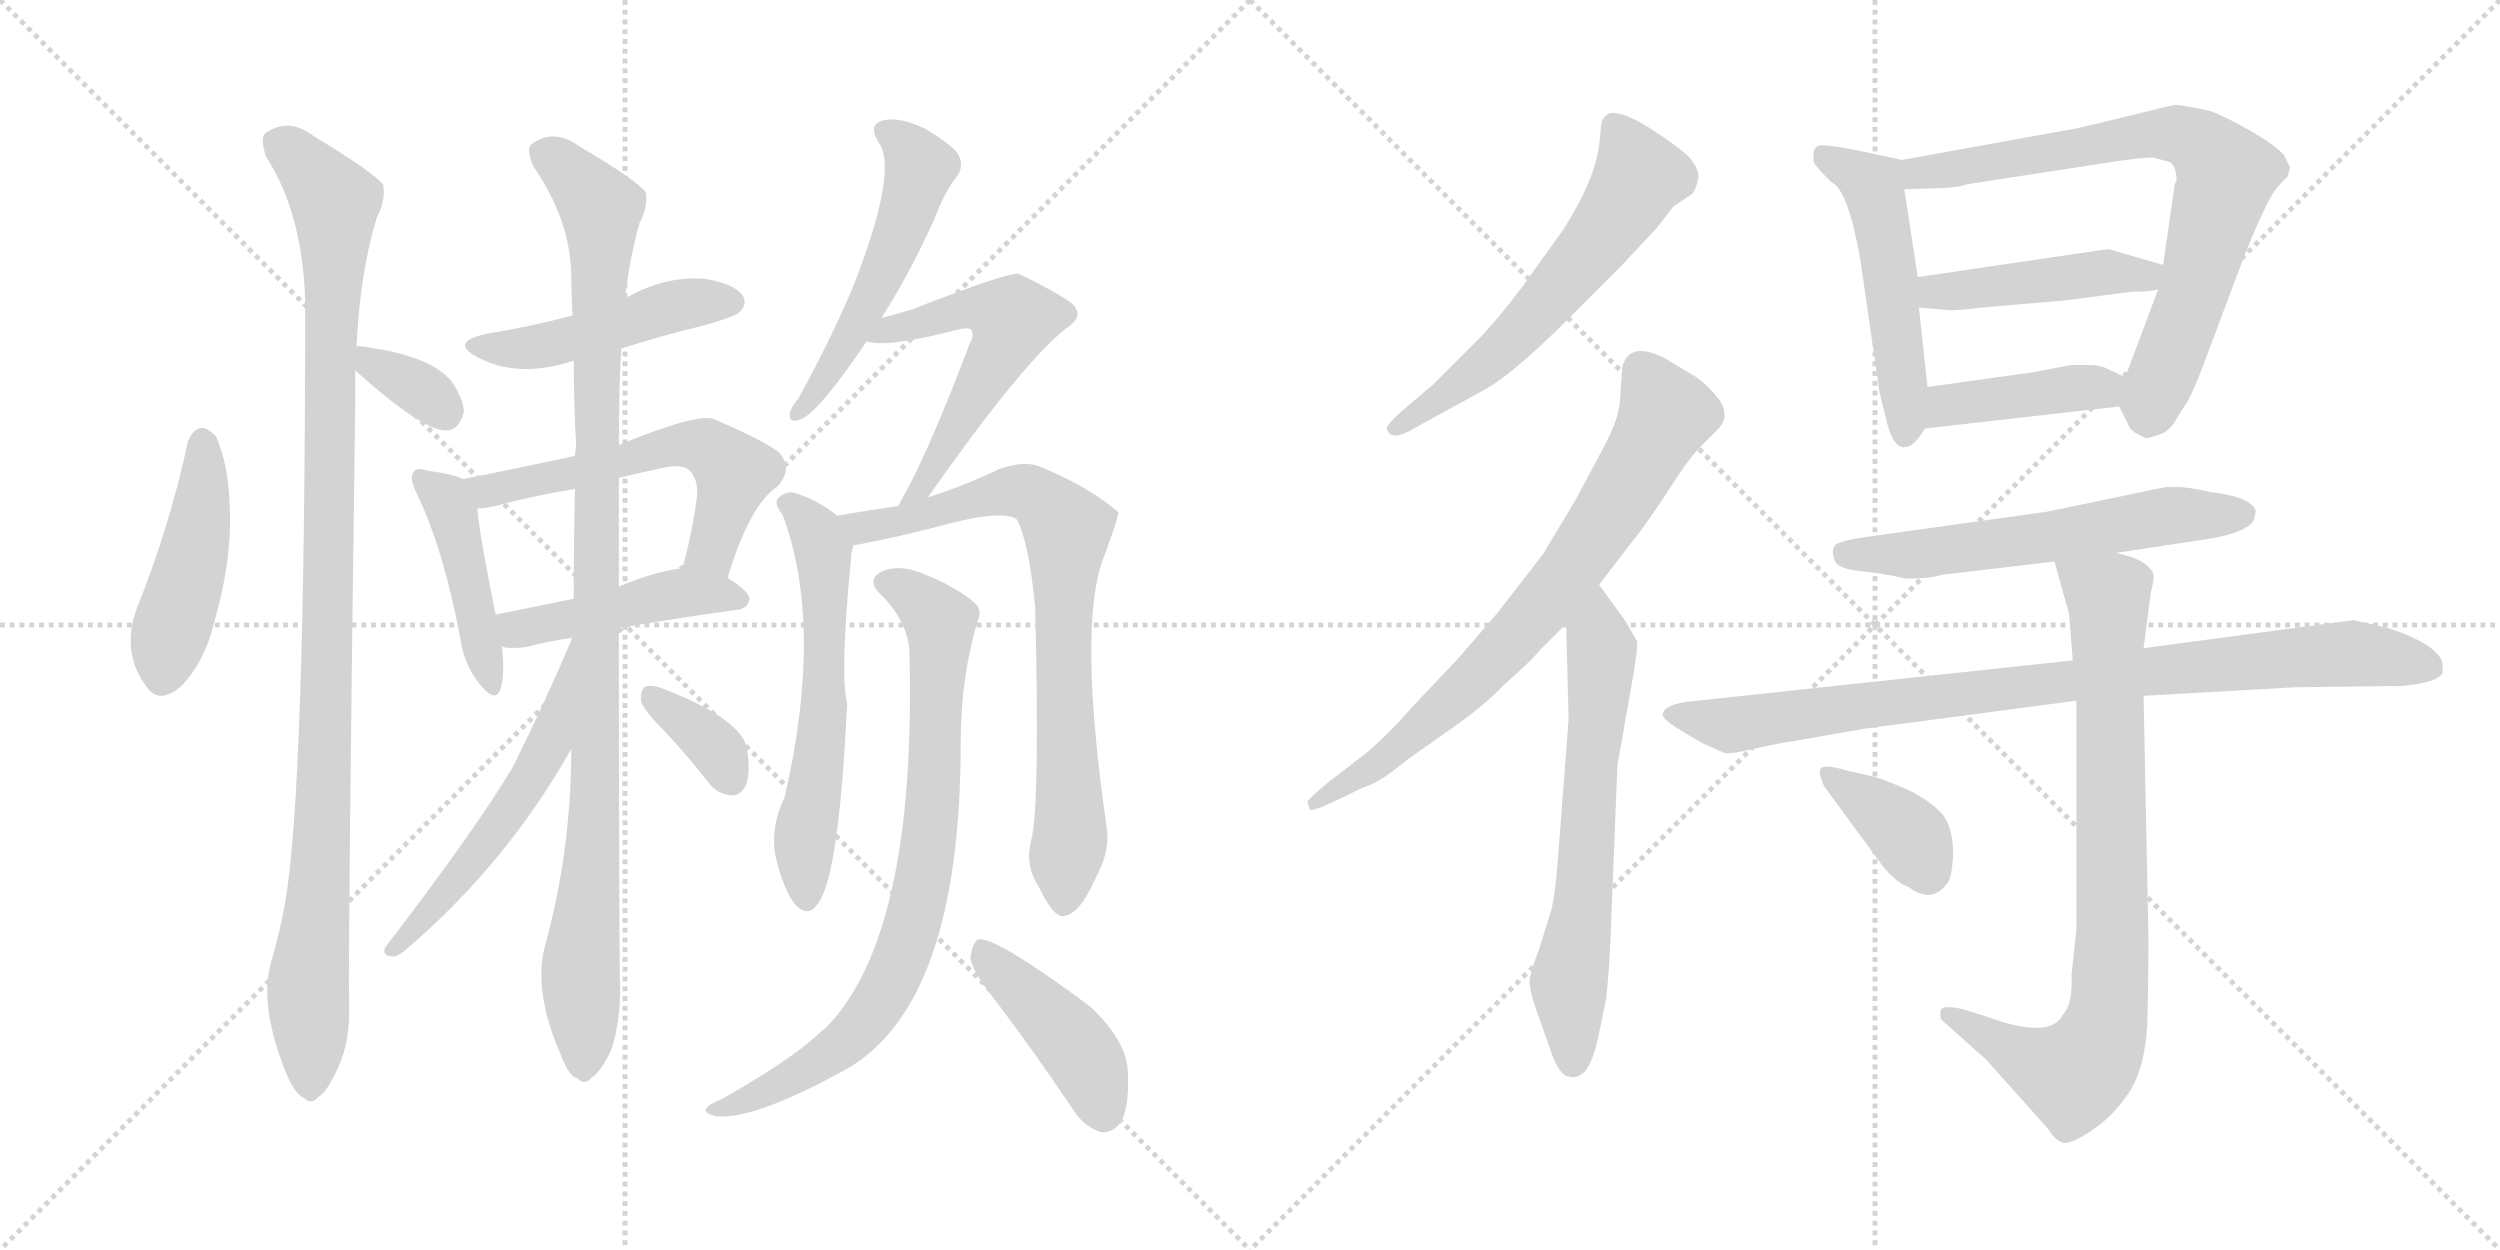 <svg version="1.1" viewBox="0 0 2048 1024" xmlns="http://www.w3.org/2000/svg">
  <g stroke="lightgray" stroke-dasharray="1,1" stroke-width="1" transform="scale(4, 4)">
    <line x1="0" y1="0" x2="256" y2="256"></line>
    <line x1="256" y1="0" x2="0" y2="256"></line>
    <line x1="128" y1="0" x2="128" y2="256"></line>
    <line x1="0" y1="128" x2="256" y2="128"></line>
    <line x1="256" y1="0" x2="512" y2="256"></line>
    <line x1="512" y1="0" x2="256" y2="256"></line>
    <line x1="384" y1="0" x2="384" y2="256"></line>
    <line x1="256" y1="128" x2="512" y2="128"></line>
  </g>
<g transform="scale(1, -1) translate(0, -850)">
   <style type="text/css">
    @keyframes keyframes0 {
      from {
       stroke: black;
       stroke-dashoffset: 450;
       stroke-width: 128;
       }
       59% {
       animation-timing-function: step-end;
       stroke: black;
       stroke-dashoffset: 0;
       stroke-width: 128;
       }
       to {
       stroke: black;
       stroke-width: 1024;
       }
       }
       #make-me-a-hanzi-animation-0 {
         animation: keyframes0 0.616s both;
         animation-delay: 0s;
         animation-timing-function: linear;
       }
    @keyframes keyframes1 {
      from {
       stroke: black;
       stroke-dashoffset: 1045;
       stroke-width: 128;
       }
       77% {
       animation-timing-function: step-end;
       stroke: black;
       stroke-dashoffset: 0;
       stroke-width: 128;
       }
       to {
       stroke: black;
       stroke-width: 1024;
       }
       }
       #make-me-a-hanzi-animation-1 {
         animation: keyframes1 1.1s both;
         animation-delay: 0.616s;
         animation-timing-function: linear;
       }
    @keyframes keyframes2 {
      from {
       stroke: black;
       stroke-dashoffset: 339;
       stroke-width: 128;
       }
       52% {
       animation-timing-function: step-end;
       stroke: black;
       stroke-dashoffset: 0;
       stroke-width: 128;
       }
       to {
       stroke: black;
       stroke-width: 1024;
       }
       }
       #make-me-a-hanzi-animation-2 {
         animation: keyframes2 0.526s both;
         animation-delay: 1.717s;
         animation-timing-function: linear;
       }
    @keyframes keyframes3 {
      from {
       stroke: black;
       stroke-dashoffset: 467;
       stroke-width: 128;
       }
       60% {
       animation-timing-function: step-end;
       stroke: black;
       stroke-dashoffset: 0;
       stroke-width: 128;
       }
       to {
       stroke: black;
       stroke-width: 1024;
       }
       }
       #make-me-a-hanzi-animation-3 {
         animation: keyframes3 0.63s both;
         animation-delay: 2.243s;
         animation-timing-function: linear;
       }
    @keyframes keyframes4 {
      from {
       stroke: black;
       stroke-dashoffset: 439;
       stroke-width: 128;
       }
       59% {
       animation-timing-function: step-end;
       stroke: black;
       stroke-dashoffset: 0;
       stroke-width: 128;
       }
       to {
       stroke: black;
       stroke-width: 1024;
       }
       }
       #make-me-a-hanzi-animation-4 {
         animation: keyframes4 0.607s both;
         animation-delay: 2.873s;
         animation-timing-function: linear;
       }
    @keyframes keyframes5 {
      from {
       stroke: black;
       stroke-dashoffset: 569;
       stroke-width: 128;
       }
       65% {
       animation-timing-function: step-end;
       stroke: black;
       stroke-dashoffset: 0;
       stroke-width: 128;
       }
       to {
       stroke: black;
       stroke-width: 1024;
       }
       }
       #make-me-a-hanzi-animation-5 {
         animation: keyframes5 0.713s both;
         animation-delay: 3.48s;
         animation-timing-function: linear;
       }
    @keyframes keyframes6 {
      from {
       stroke: black;
       stroke-dashoffset: 453;
       stroke-width: 128;
       }
       60% {
       animation-timing-function: step-end;
       stroke: black;
       stroke-dashoffset: 0;
       stroke-width: 128;
       }
       to {
       stroke: black;
       stroke-width: 1024;
       }
       }
       #make-me-a-hanzi-animation-6 {
         animation: keyframes6 0.619s both;
         animation-delay: 4.193s;
         animation-timing-function: linear;
       }
    @keyframes keyframes7 {
      from {
       stroke: black;
       stroke-dashoffset: 1021;
       stroke-width: 128;
       }
       77% {
       animation-timing-function: step-end;
       stroke: black;
       stroke-dashoffset: 0;
       stroke-width: 128;
       }
       to {
       stroke: black;
       stroke-width: 1024;
       }
       }
       #make-me-a-hanzi-animation-7 {
         animation: keyframes7 1.081s both;
         animation-delay: 4.812s;
         animation-timing-function: linear;
       }
    @keyframes keyframes8 {
      from {
       stroke: black;
       stroke-dashoffset: 532;
       stroke-width: 128;
       }
       63% {
       animation-timing-function: step-end;
       stroke: black;
       stroke-dashoffset: 0;
       stroke-width: 128;
       }
       to {
       stroke: black;
       stroke-width: 1024;
       }
       }
       #make-me-a-hanzi-animation-8 {
         animation: keyframes8 0.683s both;
         animation-delay: 5.892s;
         animation-timing-function: linear;
       }
    @keyframes keyframes9 {
      from {
       stroke: black;
       stroke-dashoffset: 348;
       stroke-width: 128;
       }
       53% {
       animation-timing-function: step-end;
       stroke: black;
       stroke-dashoffset: 0;
       stroke-width: 128;
       }
       to {
       stroke: black;
       stroke-width: 1024;
       }
       }
       #make-me-a-hanzi-animation-9 {
         animation: keyframes9 0.533s both;
         animation-delay: 6.575s;
         animation-timing-function: linear;
       }
    @keyframes keyframes10 {
      from {
       stroke: black;
       stroke-dashoffset: 520;
       stroke-width: 128;
       }
       63% {
       animation-timing-function: step-end;
       stroke: black;
       stroke-dashoffset: 0;
       stroke-width: 128;
       }
       to {
       stroke: black;
       stroke-width: 1024;
       }
       }
       #make-me-a-hanzi-animation-10 {
         animation: keyframes10 0.673s both;
         animation-delay: 7.109s;
         animation-timing-function: linear;
       }
    @keyframes keyframes11 {
      from {
       stroke: black;
       stroke-dashoffset: 551;
       stroke-width: 128;
       }
       64% {
       animation-timing-function: step-end;
       stroke: black;
       stroke-dashoffset: 0;
       stroke-width: 128;
       }
       to {
       stroke: black;
       stroke-width: 1024;
       }
       }
       #make-me-a-hanzi-animation-11 {
         animation: keyframes11 0.698s both;
         animation-delay: 7.782s;
         animation-timing-function: linear;
       }
    @keyframes keyframes12 {
      from {
       stroke: black;
       stroke-dashoffset: 592;
       stroke-width: 128;
       }
       66% {
       animation-timing-function: step-end;
       stroke: black;
       stroke-dashoffset: 0;
       stroke-width: 128;
       }
       to {
       stroke: black;
       stroke-width: 1024;
       }
       }
       #make-me-a-hanzi-animation-12 {
         animation: keyframes12 0.732s both;
         animation-delay: 8.48s;
         animation-timing-function: linear;
       }
    @keyframes keyframes13 {
      from {
       stroke: black;
       stroke-dashoffset: 760;
       stroke-width: 128;
       }
       71% {
       animation-timing-function: step-end;
       stroke: black;
       stroke-dashoffset: 0;
       stroke-width: 128;
       }
       to {
       stroke: black;
       stroke-width: 1024;
       }
       }
       #make-me-a-hanzi-animation-13 {
         animation: keyframes13 0.868s both;
         animation-delay: 9.212s;
         animation-timing-function: linear;
       }
    @keyframes keyframes14 {
      from {
       stroke: black;
       stroke-dashoffset: 792;
       stroke-width: 128;
       }
       72% {
       animation-timing-function: step-end;
       stroke: black;
       stroke-dashoffset: 0;
       stroke-width: 128;
       }
       to {
       stroke: black;
       stroke-width: 1024;
       }
       }
       #make-me-a-hanzi-animation-14 {
         animation: keyframes14 0.895s both;
         animation-delay: 10.08s;
         animation-timing-function: linear;
       }
    @keyframes keyframes15 {
      from {
       stroke: black;
       stroke-dashoffset: 425;
       stroke-width: 128;
       }
       58% {
       animation-timing-function: step-end;
       stroke: black;
       stroke-dashoffset: 0;
       stroke-width: 128;
       }
       to {
       stroke: black;
       stroke-width: 1024;
       }
       }
       #make-me-a-hanzi-animation-15 {
         animation: keyframes15 0.596s both;
         animation-delay: 10.975s;
         animation-timing-function: linear;
       }
    @keyframes keyframes16 {
      from {
       stroke: black;
       stroke-dashoffset: 594;
       stroke-width: 128;
       }
       66% {
       animation-timing-function: step-end;
       stroke: black;
       stroke-dashoffset: 0;
       stroke-width: 128;
       }
       to {
       stroke: black;
       stroke-width: 1024;
       }
       }
       #make-me-a-hanzi-animation-16 {
         animation: keyframes16 0.733s both;
         animation-delay: 11.571s;
         animation-timing-function: linear;
       }
    @keyframes keyframes17 {
      from {
       stroke: black;
       stroke-dashoffset: 734;
       stroke-width: 128;
       }
       70% {
       animation-timing-function: step-end;
       stroke: black;
       stroke-dashoffset: 0;
       stroke-width: 128;
       }
       to {
       stroke: black;
       stroke-width: 1024;
       }
       }
       #make-me-a-hanzi-animation-17 {
         animation: keyframes17 0.847s both;
         animation-delay: 12.304s;
         animation-timing-function: linear;
       }
    @keyframes keyframes18 {
      from {
       stroke: black;
       stroke-dashoffset: 640;
       stroke-width: 128;
       }
       68% {
       animation-timing-function: step-end;
       stroke: black;
       stroke-dashoffset: 0;
       stroke-width: 128;
       }
       to {
       stroke: black;
       stroke-width: 1024;
       }
       }
       #make-me-a-hanzi-animation-18 {
         animation: keyframes18 0.771s both;
         animation-delay: 13.152s;
         animation-timing-function: linear;
       }
    @keyframes keyframes19 {
      from {
       stroke: black;
       stroke-dashoffset: 509;
       stroke-width: 128;
       }
       62% {
       animation-timing-function: step-end;
       stroke: black;
       stroke-dashoffset: 0;
       stroke-width: 128;
       }
       to {
       stroke: black;
       stroke-width: 1024;
       }
       }
       #make-me-a-hanzi-animation-19 {
         animation: keyframes19 0.664s both;
         animation-delay: 13.922s;
         animation-timing-function: linear;
       }
    @keyframes keyframes20 {
      from {
       stroke: black;
       stroke-dashoffset: 742;
       stroke-width: 128;
       }
       71% {
       animation-timing-function: step-end;
       stroke: black;
       stroke-dashoffset: 0;
       stroke-width: 128;
       }
       to {
       stroke: black;
       stroke-width: 1024;
       }
       }
       #make-me-a-hanzi-animation-20 {
         animation: keyframes20 0.854s both;
         animation-delay: 14.587s;
         animation-timing-function: linear;
       }
    @keyframes keyframes21 {
      from {
       stroke: black;
       stroke-dashoffset: 446;
       stroke-width: 128;
       }
       59% {
       animation-timing-function: step-end;
       stroke: black;
       stroke-dashoffset: 0;
       stroke-width: 128;
       }
       to {
       stroke: black;
       stroke-width: 1024;
       }
       }
       #make-me-a-hanzi-animation-21 {
         animation: keyframes21 0.613s both;
         animation-delay: 15.44s;
         animation-timing-function: linear;
       }
    @keyframes keyframes22 {
      from {
       stroke: black;
       stroke-dashoffset: 413;
       stroke-width: 128;
       }
       57% {
       animation-timing-function: step-end;
       stroke: black;
       stroke-dashoffset: 0;
       stroke-width: 128;
       }
       to {
       stroke: black;
       stroke-width: 1024;
       }
       }
       #make-me-a-hanzi-animation-22 {
         animation: keyframes22 0.586s both;
         animation-delay: 16.053s;
         animation-timing-function: linear;
       }
    @keyframes keyframes23 {
      from {
       stroke: black;
       stroke-dashoffset: 587;
       stroke-width: 128;
       }
       66% {
       animation-timing-function: step-end;
       stroke: black;
       stroke-dashoffset: 0;
       stroke-width: 128;
       }
       to {
       stroke: black;
       stroke-width: 1024;
       }
       }
       #make-me-a-hanzi-animation-23 {
         animation: keyframes23 0.728s both;
         animation-delay: 16.639s;
         animation-timing-function: linear;
       }
    @keyframes keyframes24 {
      from {
       stroke: black;
       stroke-dashoffset: 888;
       stroke-width: 128;
       }
       74% {
       animation-timing-function: step-end;
       stroke: black;
       stroke-dashoffset: 0;
       stroke-width: 128;
       }
       to {
       stroke: black;
       stroke-width: 1024;
       }
       }
       #make-me-a-hanzi-animation-24 {
         animation: keyframes24 0.973s both;
         animation-delay: 17.367s;
         animation-timing-function: linear;
       }
    @keyframes keyframes25 {
      from {
       stroke: black;
       stroke-dashoffset: 816;
       stroke-width: 128;
       }
       73% {
       animation-timing-function: step-end;
       stroke: black;
       stroke-dashoffset: 0;
       stroke-width: 128;
       }
       to {
       stroke: black;
       stroke-width: 1024;
       }
       }
       #make-me-a-hanzi-animation-25 {
         animation: keyframes25 0.914s both;
         animation-delay: 18.34s;
         animation-timing-function: linear;
       }
    @keyframes keyframes26 {
      from {
       stroke: black;
       stroke-dashoffset: 373;
       stroke-width: 128;
       }
       55% {
       animation-timing-function: step-end;
       stroke: black;
       stroke-dashoffset: 0;
       stroke-width: 128;
       }
       to {
       stroke: black;
       stroke-width: 1024;
       }
       }
       #make-me-a-hanzi-animation-26 {
         animation: keyframes26 0.554s both;
         animation-delay: 19.254s;
         animation-timing-function: linear;
       }
</style>
<path d="M 154.0 488.5 Q 139.0 418.5 112.0 351.5 Q 99.0 315.5 120.0 287.5 Q 130.0 272.5 148.0 287.5 Q 167.0 306.5 175.0 338.5 Q 191.0 393.5 188.0 438.5 Q 187.0 469.5 177.0 492.5 Q 170.0 499.5 165.0 499.5 Q 158.0 498.5 154.0 488.5 Z" fill="lightgray"></path> 
<path d="M 292.0 565.5 Q 295.0 628.5 309.0 672.5 Q 316.0 685.5 314.0 698.5 Q 308.0 707.5 257.0 738.5 Q 236.0 754.5 217.0 740.5 Q 213.0 736.5 218.0 721.5 Q 248.0 675.5 250.0 602.5 Q 250.0 196.5 233.0 107.5 Q 229.0 85.5 222.0 61.5 Q 212.0 25.5 235.0 -30.5 Q 242.0 -46.5 249.0 -49.5 Q 255.0 -55.5 261.0 -48.5 Q 268.0 -44.5 277.0 -24.5 Q 287.0 -2.5 286.0 26.5 Q 285.0 74.5 291.0 518.5 L 291.0 546.5 L 292.0 565.5 Z" fill="lightgray"></path> 
<path d="M 291.0 546.5 Q 348.0 495.5 366.0 497.5 Q 376.0 497.5 380.0 512.5 Q 380.0 522.5 370.0 537.5 Q 352.0 559.5 294.0 566.5 Q 291.0 566.5 292.0 565.5 C 276.0 559.5 276.0 559.5 291.0 546.5 Z" fill="lightgray"></path> 
<path d="M 509.0 564.5 Q 540.0 574.5 577.0 583.5 Q 602.0 590.5 606.0 594.5 Q 613.0 601.5 608.0 608.5 Q 601.0 617.5 578.0 621.5 Q 545.0 624.5 512.0 605.5 L 469.0 591.5 Q 435.0 582.5 398.0 576.5 Q 368.0 569.5 391.0 557.5 Q 424.0 539.5 470.0 554.5 L 509.0 564.5 Z" fill="lightgray"></path> 
<path d="M 379.0 457.5 Q 372.0 461.5 350.0 464.5 Q 341.0 467.5 339.0 463.5 Q 335.0 459.5 341.0 446.5 Q 363.0 401.5 377.0 327.5 Q 380.0 305.5 393.0 289.5 Q 406.0 273.5 410.0 285.5 Q 414.0 298.5 411.0 320.5 L 406.0 346.5 Q 393.0 410.5 391.0 433.5 C 389.0 453.5 389.0 453.5 379.0 457.5 Z" fill="lightgray"></path> 
<path d="M 596.0 376.5 Q 614.0 436.5 637.0 451.5 Q 650.0 466.5 638.0 479.5 Q 625.0 489.5 585.0 506.5 Q 573.0 512.5 507.0 485.5 L 471.0 476.5 Q 425.0 466.5 379.0 457.5 C 350.0 451.5 361.0 430.5 391.0 433.5 Q 401.0 433.5 413.0 437.5 Q 441.0 444.5 471.0 449.5 L 507.0 458.5 Q 523.0 462.5 542.0 466.5 Q 558.0 470.5 565.0 464.5 Q 572.0 457.5 571.0 443.5 Q 567.0 412.5 559.0 384.5 C 551.0 355.5 587.0 347.5 596.0 376.5 Z" fill="lightgray"></path> 
<path d="M 507.0 335.5 Q 547.0 342.5 604.0 350.5 Q 613.0 351.5 614.0 359.5 Q 614.0 365.5 596.0 376.5 C 579.0 387.5 579.0 387.5 559.0 384.5 Q 535.0 381.5 507.0 369.5 L 470.0 359.5 L 406.0 346.5 C 377.0 340.5 382.0 326.5 411.0 320.5 Q 412.0 320.5 414.0 319.5 Q 423.0 318.5 434.0 320.5 Q 447.0 324.5 469.0 327.5 L 469.0 328.5 C 472.0 329.5 477.0 330.5 507.0 335.5 Z" fill="lightgray"></path> 
<path d="M 468.0 236.5 Q 468.0 152.5 446.0 73.5 Q 437.0 36.5 460.0 -15.5 Q 466.0 -31.5 473.0 -33.5 Q 479.0 -39.5 485.0 -32.5 Q 492.0 -28.5 501.0 -9.5 Q 508.0 12.5 508.0 39.5 Q 507.0 75.5 507.0 335.5 L 507.0 369.5 L 507.0 458.5 L 507.0 485.5 Q 507.0 536.5 509.0 564.5 L 512.0 605.5 Q 516.0 639.5 524.0 667.5 Q 531.0 680.5 529.0 692.5 Q 523.0 701.5 474.0 730.5 Q 453.0 745.5 435.0 731.5 Q 431.0 727.5 437.0 713.5 Q 467.0 670.5 468.0 624.5 Q 468.0 608.5 469.0 591.5 L 470.0 554.5 Q 470.0 520.5 472.0 483.5 Q 471.0 480.5 471.0 476.5 L 471.0 449.5 Q 470.0 406.5 470.0 359.5 L 468.0 236.5 Z" fill="lightgray"></path> 
<path d="M 468.0 325.5 Q 446.0 273.5 420.0 221.5 Q 389.0 169.5 316.0 74.5 Q 312.0 67.5 321.0 66.5 Q 325.0 65.5 333.0 72.5 Q 415.0 142.5 468.0 236.5 C 483.0 262.5 482.0 355.5 469.0 328.5 L 469.0 328.5 Q 468.0 327.5 468.0 325.5 Z" fill="lightgray"></path> 
<path d="M 543.0 252.5 Q 561.0 233.5 580.0 209.5 Q 587.0 199.5 599.0 198.5 Q 606.0 197.5 611.0 206.5 Q 615.0 216.5 612.0 236.5 Q 608.0 260.5 544.0 285.5 Q 534.0 289.5 529.0 287.5 Q 525.0 286.5 525.0 276.5 Q 526.0 269.5 543.0 252.5 Z" fill="lightgray"></path> 
<path d="M 722.0 589.5 Q 744.0 623.5 765.0 669.5 Q 774.0 693.5 784.0 705.5 Q 790.0 714.5 785.0 723.5 Q 781.0 730.5 758.0 744.5 Q 737.0 754.5 724.0 751.5 Q 711.0 748.5 719.0 734.5 Q 737.0 712.5 699.0 615.5 Q 681.0 572.5 654.0 523.5 Q 648.0 516.5 647.0 511.5 Q 646.0 502.5 656.0 506.5 Q 671.0 512.5 710.0 570.5 L 722.0 589.5 Z" fill="lightgray"></path> 
<path d="M 760.0 442.5 Q 838.0 553.5 874.0 581.5 Q 889.0 591.5 878.0 601.5 Q 866.0 610.5 835.0 625.5 Q 829.0 628.5 747.0 596.5 Q 734.0 592.5 722.0 589.5 C 693.0 581.5 680.0 575.5 710.0 570.5 Q 725.0 564.5 787.0 580.5 Q 793.0 581.5 795.0 580.5 Q 799.0 576.5 794.0 567.5 Q 764.0 488.5 744.0 450.5 Q 740.0 443.5 736.0 435.5 C 722.0 408.5 743.0 417.5 760.0 442.5 Z" fill="lightgray"></path> 
<path d="M 686.0 427.5 Q 670.0 440.5 650.0 446.5 Q 643.0 447.5 637.0 441.5 Q 634.0 437.5 641.0 428.5 Q 675.0 338.5 643.0 197.5 Q 630.0 170.5 636.0 145.5 Q 643.0 118.5 652.0 108.5 Q 662.0 98.5 669.0 108.5 Q 687.0 127.5 694.0 273.5 Q 688.0 297.5 697.0 390.5 Q 697.0 397.5 699.0 402.5 C 701.0 416.5 701.0 416.5 686.0 427.5 Z" fill="lightgray"></path> 
<path d="M 845.0 162.5 Q 839.0 141.5 851.0 123.5 Q 863.0 98.5 871.0 99.5 Q 884.0 100.5 897.0 129.5 Q 909.0 151.5 907.0 169.5 Q 882.0 340.5 905.0 395.5 Q 917.0 428.5 916.0 430.5 Q 892.0 451.5 850.0 468.5 Q 837.0 472.5 818.0 465.5 Q 791.0 452.5 760.0 442.5 L 736.0 435.5 Q 708.0 431.5 686.0 427.5 C 656.0 422.5 670.0 395.5 699.0 402.5 Q 698.0 403.5 701.0 403.5 Q 737.0 410.5 764.0 417.5 Q 821.0 433.5 833.0 424.5 Q 843.0 405.5 848.0 352.5 Q 852.0 192.5 845.0 162.5 Z" fill="lightgray"></path> 
<path d="M 745.0 315.5 Q 751.0 84.5 677.0 8.5 Q 673.0 5.5 670.0 2.5 Q 646.0 -19.5 591.0 -50.5 Q 581.0 -54.5 579.0 -57.5 Q 575.0 -61.5 587.0 -64.5 Q 618.0 -67.5 694.0 -25.5 Q 787.0 28.5 787.0 241.5 Q 787.0 295.5 801.0 341.5 Q 805.0 350.5 798.0 356.5 Q 783.0 369.5 755.0 380.5 Q 737.0 387.5 724.0 382.5 Q 708.0 375.5 722.0 362.5 Q 744.0 340.5 745.0 315.5 Z" fill="lightgray"></path> 
<path d="M 813.0 33.5 Q 846.0 -9.5 880.0 -60.5 Q 889.0 -73.5 902.0 -77.5 Q 911.0 -78.5 918.0 -69.5 Q 925.0 -57.5 924.0 -31.5 Q 925.0 -4.5 893.0 25.5 Q 815.0 83.5 801.0 80.5 Q 797.0 77.5 795.0 66.5 Q 795.0 56.5 813.0 33.5 Z" fill="lightgray"></path> 
<path d="M 1327.0 631.0 L 1357.0 663.0 L 1371.0 681.0 L 1386.0 691.0 Q 1389.0 694.0 1391.0 703.0 Q 1393.0 711.0 1383.0 722.0 Q 1372.0 732.0 1350.0 746.0 Q 1327.0 760.0 1318.0 757.0 Q 1314.0 755.0 1312.0 750.0 L 1310.0 731.0 Q 1306.0 701.0 1280.0 661.0 L 1247.0 615.0 Q 1225.0 586.0 1211.0 572.0 L 1174.0 535.0 L 1148.0 513.0 Q 1136.0 502.0 1136.0 499.0 Q 1139.0 487.0 1160.0 500.0 L 1213.0 529.0 Q 1237.0 541.0 1285.0 589.0 L 1327.0 631.0 Z" fill="lightgray"></path> 
<path d="M 1071.0 193.0 L 1073.0 187.0 Q 1075.0 185.0 1092.0 193.0 L 1117.0 205.0 Q 1129.0 208.0 1152.0 227.0 L 1193.0 256.0 Q 1217.0 273.0 1232.0 289.0 Q 1253.0 307.0 1262.0 318.0 L 1283.0 339.0 L 1310.0 371.0 L 1336.0 405.0 Q 1344.0 414.0 1364.0 444.0 Q 1383.0 474.0 1392.0 483.0 L 1407.0 498.0 Q 1418.0 509.0 1408.0 523.0 Q 1398.0 536.0 1388.0 542.0 L 1363.0 557.0 Q 1334.0 571.0 1329.0 549.0 L 1327.0 521.0 Q 1326.0 507.0 1315.0 486.0 L 1291.0 441.0 L 1264.0 396.0 L 1226.0 347.0 L 1194.0 310.0 L 1157.0 271.0 Q 1138.0 249.0 1119.0 233.0 L 1088.0 209.0 Q 1071.0 195.0 1071.0 193.0 Z" fill="lightgray"></path> 
<path d="M 1283.0 339.0 L 1285.0 261.0 L 1276.0 143.0 Q 1274.0 118.0 1271.0 105.0 L 1261.0 73.0 Q 1253.0 52.0 1253.0 46.0 Q 1253.0 40.0 1257.0 27.0 L 1269.0 -7.0 Q 1277.0 -32.0 1286.0 -32.0 Q 1291.0 -34.0 1298.0 -28.0 Q 1304.0 -22.0 1309.0 -1.0 L 1316.0 33.0 Q 1319.0 64.0 1320.0 98.0 L 1325.0 223.0 L 1338.0 297.0 Q 1342.0 321.0 1341.0 325.0 L 1331.0 342.0 L 1310.0 371.0 C 1292.0 395.0 1282.0 369.0 1283.0 339.0 Z" fill="lightgray"></path> 
<path d="M 1486.0 717.0 Q 1487.0 714.0 1500.0 701.0 Q 1514.0 695.0 1524.0 637.0 L 1539.0 534.0 Q 1539.0 531.0 1542.0 519.0 L 1546.0 503.0 Q 1551.0 485.0 1558.0 484.0 Q 1559.0 483.0 1561.0 484.0 Q 1567.0 483.0 1577.0 499.0 L 1579.0 533.0 L 1572.0 598.0 L 1571.0 623.0 L 1560.0 695.0 C 1556.0 719.0 1560.0 719.0 1558.0 719.0 L 1516.0 728.0 Q 1498.0 731.0 1493.0 731.0 Q 1487.0 731.0 1486.0 726.0 Q 1485.0 720.0 1486.0 717.0 Z" fill="lightgray"></path> 
<path d="M 1736.0 517.0 L 1745.0 499.0 Q 1747.0 496.0 1758.0 491.0 Q 1760.0 491.0 1769.0 494.0 Q 1778.0 497.0 1783.0 507.0 L 1792.0 521.0 Q 1797.0 530.0 1805.0 551.0 L 1838.0 639.0 Q 1858.0 689.0 1866.0 697.0 Q 1873.0 705.0 1874.0 705.0 L 1876.0 713.0 L 1871.0 723.0 Q 1864.0 731.0 1845.0 742.0 Q 1826.0 753.0 1811.0 759.0 Q 1788.0 764.0 1782.0 764.0 Q 1775.0 763.0 1752.0 757.0 L 1702.0 745.0 L 1558.0 719.0 C 1528.0 714.0 1530.0 694.0 1560.0 695.0 L 1593.0 696.0 Q 1607.0 697.0 1611.0 699.0 L 1728.0 717.0 Q 1754.0 721.0 1764.0 721.0 L 1778.0 717.0 Q 1783.0 713.0 1783.0 702.0 Q 1781.0 699.0 1781.0 695.0 L 1772.0 633.0 L 1768.0 613.0 L 1741.0 541.0 C 1734.0 522.0 1734.0 522.0 1736.0 517.0 Z" fill="lightgray"></path> 
<path d="M 1772.0 633.0 L 1727.0 646.0 L 1571.0 623.0 C 1541.0 619.0 1542.0 600.0 1572.0 598.0 L 1596.0 596.0 Q 1598.0 595.0 1623.0 598.0 L 1693.0 604.0 L 1746.0 611.0 Q 1762.0 611.0 1768.0 613.0 C 1797.0 619.0 1801.0 625.0 1772.0 633.0 Z" fill="lightgray"></path> 
<path d="M 1577.0 499.0 L 1736.0 517.0 C 1766.0 520.0 1768.0 528.0 1741.0 541.0 L 1724.0 549.0 Q 1718.0 551.0 1713.0 551.0 L 1697.0 551.0 L 1665.0 545.0 L 1579.0 533.0 C 1549.0 529.0 1547.0 496.0 1577.0 499.0 Z" fill="lightgray"></path> 
<path d="M 1561.0 376.0 Q 1582.0 376.0 1590.0 379.0 L 1683.0 390.0 L 1733.0 397.0 L 1799.0 407.0 Q 1838.0 412.0 1846.0 423.0 L 1848.0 431.0 Q 1845.0 443.0 1810.0 447.0 Q 1793.0 451.0 1784.0 451.0 L 1774.0 451.0 L 1678.0 431.0 L 1535.0 411.0 Q 1505.0 407.0 1503.0 403.0 Q 1500.0 398.0 1503.0 391.0 Q 1505.0 384.0 1525.0 382.0 Q 1545.0 380.0 1561.0 376.0 Z" fill="lightgray"></path> 
<path d="M 1698.0 309.0 L 1381.0 275.0 Q 1362.0 272.0 1362.0 264.0 Q 1363.0 260.0 1378.0 251.0 L 1395.0 241.0 L 1413.0 233.0 Q 1417.0 232.0 1439.0 237.0 Q 1461.0 242.0 1470.0 243.0 L 1527.0 253.0 L 1701.0 276.0 L 1756.0 280.0 L 1880.0 287.0 L 1961.0 288.0 Q 1967.0 287.0 1987.0 291.0 Q 1999.0 294.0 2001.0 299.0 L 2001.0 305.0 Q 2001.0 314.0 1984.0 324.0 Q 1967.0 333.0 1950.0 337.0 L 1928.0 342.0 L 1756.0 319.0 L 1698.0 309.0 Z" fill="lightgray"></path> 
<path d="M 1683.0 390.0 L 1695.0 347.0 L 1698.0 309.0 L 1701.0 276.0 L 1701.0 89.0 L 1697.0 51.0 Q 1698.0 27.0 1690.0 19.0 Q 1680.0 -2.0 1628.0 17.0 L 1609.0 23.0 Q 1593.0 27.0 1590.0 23.0 Q 1589.0 19.0 1590.0 15.0 L 1627.0 -18.0 L 1678.0 -75.0 Q 1686.0 -88.0 1694.0 -86.0 Q 1701.0 -85.0 1718.0 -73.0 Q 1734.0 -61.0 1746.0 -42.0 Q 1757.0 -23.0 1759.0 10.0 Q 1760.0 43.0 1760.0 83.0 L 1756.0 280.0 L 1756.0 319.0 L 1762.0 365.0 Q 1765.0 376.0 1764.0 380.0 Q 1759.0 392.0 1733.0 397.0 C 1704.0 405.0 1676.0 413.0 1683.0 390.0 Z" fill="lightgray"></path> 
<path d="M 1495.0 205.0 L 1539.0 145.0 Q 1551.0 128.0 1564.0 123.0 Q 1582.0 110.0 1594.0 125.0 Q 1599.0 129.0 1600.0 150.0 Q 1600.0 171.0 1592.0 182.0 Q 1583.0 193.0 1563.0 203.0 Q 1542.0 212.0 1534.0 214.0 L 1512.0 219.0 Q 1492.0 225.0 1491.0 219.0 Q 1490.0 218.0 1492.0 212.0 Q 1494.0 206.0 1495.0 205.0 Z" fill="lightgray"></path> 
      <clipPath id="make-me-a-hanzi-clip-0">
      <path d="M 154.0 488.5 Q 139.0 418.5 112.0 351.5 Q 99.0 315.5 120.0 287.5 Q 130.0 272.5 148.0 287.5 Q 167.0 306.5 175.0 338.5 Q 191.0 393.5 188.0 438.5 Q 187.0 469.5 177.0 492.5 Q 170.0 499.5 165.0 499.5 Q 158.0 498.5 154.0 488.5 Z" fill="lightgray"></path>
      </clipPath>
      <path clip-path="url(#make-me-a-hanzi-clip-0)" d="M 166.0 487.5 L 161.0 407.5 L 134.0 296.5 " fill="none" id="make-me-a-hanzi-animation-0" stroke-dasharray="322 644" stroke-linecap="round"></path>

      <clipPath id="make-me-a-hanzi-clip-1">
      <path d="M 292.0 565.5 Q 295.0 628.5 309.0 672.5 Q 316.0 685.5 314.0 698.5 Q 308.0 707.5 257.0 738.5 Q 236.0 754.5 217.0 740.5 Q 213.0 736.5 218.0 721.5 Q 248.0 675.5 250.0 602.5 Q 250.0 196.5 233.0 107.5 Q 229.0 85.5 222.0 61.5 Q 212.0 25.5 235.0 -30.5 Q 242.0 -46.5 249.0 -49.5 Q 255.0 -55.5 261.0 -48.5 Q 268.0 -44.5 277.0 -24.5 Q 287.0 -2.5 286.0 26.5 Q 285.0 74.5 291.0 518.5 L 291.0 546.5 L 292.0 565.5 Z" fill="lightgray"></path>
      </clipPath>
      <path clip-path="url(#make-me-a-hanzi-clip-1)" d="M 228.0 734.5 L 266.0 696.5 L 275.0 675.5 L 268.0 263.5 L 252.0 42.5 L 254.0 -36.5 " fill="none" id="make-me-a-hanzi-animation-1" stroke-dasharray="917 1834" stroke-linecap="round"></path>

      <clipPath id="make-me-a-hanzi-clip-2">
      <path d="M 291.0 546.5 Q 348.0 495.5 366.0 497.5 Q 376.0 497.5 380.0 512.5 Q 380.0 522.5 370.0 537.5 Q 352.0 559.5 294.0 566.5 Q 291.0 566.5 292.0 565.5 C 276.0 559.5 276.0 559.5 291.0 546.5 Z" fill="lightgray"></path>
      </clipPath>
      <path clip-path="url(#make-me-a-hanzi-clip-2)" d="M 296.0 560.5 L 364.0 513.5 " fill="none" id="make-me-a-hanzi-animation-2" stroke-dasharray="211 422" stroke-linecap="round"></path>

      <clipPath id="make-me-a-hanzi-clip-3">
      <path d="M 509.0 564.5 Q 540.0 574.5 577.0 583.5 Q 602.0 590.5 606.0 594.5 Q 613.0 601.5 608.0 608.5 Q 601.0 617.5 578.0 621.5 Q 545.0 624.5 512.0 605.5 L 469.0 591.5 Q 435.0 582.5 398.0 576.5 Q 368.0 569.5 391.0 557.5 Q 424.0 539.5 470.0 554.5 L 509.0 564.5 Z" fill="lightgray"></path>
      </clipPath>
      <path clip-path="url(#make-me-a-hanzi-clip-3)" d="M 392.0 568.5 L 442.0 565.5 L 560.0 601.5 L 598.0 602.5 " fill="none" id="make-me-a-hanzi-animation-3" stroke-dasharray="339 678" stroke-linecap="round"></path>

      <clipPath id="make-me-a-hanzi-clip-4">
      <path d="M 379.0 457.5 Q 372.0 461.5 350.0 464.5 Q 341.0 467.5 339.0 463.5 Q 335.0 459.5 341.0 446.5 Q 363.0 401.5 377.0 327.5 Q 380.0 305.5 393.0 289.5 Q 406.0 273.5 410.0 285.5 Q 414.0 298.5 411.0 320.5 L 406.0 346.5 Q 393.0 410.5 391.0 433.5 C 389.0 453.5 389.0 453.5 379.0 457.5 Z" fill="lightgray"></path>
      </clipPath>
      <path clip-path="url(#make-me-a-hanzi-clip-4)" d="M 345.0 458.5 L 365.0 441.5 L 372.0 426.5 L 402.0 289.5 " fill="none" id="make-me-a-hanzi-animation-4" stroke-dasharray="311 622" stroke-linecap="round"></path>

      <clipPath id="make-me-a-hanzi-clip-5">
      <path d="M 596.0 376.5 Q 614.0 436.5 637.0 451.5 Q 650.0 466.5 638.0 479.5 Q 625.0 489.5 585.0 506.5 Q 573.0 512.5 507.0 485.5 L 471.0 476.5 Q 425.0 466.5 379.0 457.5 C 350.0 451.5 361.0 430.5 391.0 433.5 Q 401.0 433.5 413.0 437.5 Q 441.0 444.5 471.0 449.5 L 507.0 458.5 Q 523.0 462.5 542.0 466.5 Q 558.0 470.5 565.0 464.5 Q 572.0 457.5 571.0 443.5 Q 567.0 412.5 559.0 384.5 C 551.0 355.5 587.0 347.5 596.0 376.5 Z" fill="lightgray"></path>
      </clipPath>
      <path clip-path="url(#make-me-a-hanzi-clip-5)" d="M 388.0 454.5 L 398.0 447.5 L 541.0 483.5 L 578.0 484.5 L 602.0 460.5 L 581.0 397.5 L 567.0 390.5 " fill="none" id="make-me-a-hanzi-animation-5" stroke-dasharray="441 882" stroke-linecap="round"></path>

      <clipPath id="make-me-a-hanzi-clip-6">
      <path d="M 507.0 335.5 Q 547.0 342.5 604.0 350.5 Q 613.0 351.5 614.0 359.5 Q 614.0 365.5 596.0 376.5 C 579.0 387.5 579.0 387.5 559.0 384.5 Q 535.0 381.5 507.0 369.5 L 470.0 359.5 L 406.0 346.5 C 377.0 340.5 382.0 326.5 411.0 320.5 Q 412.0 320.5 414.0 319.5 Q 423.0 318.5 434.0 320.5 Q 447.0 324.5 469.0 327.5 L 469.0 328.5 C 472.0 329.5 477.0 330.5 507.0 335.5 Z" fill="lightgray"></path>
      </clipPath>
      <path clip-path="url(#make-me-a-hanzi-clip-6)" d="M 414.0 341.5 L 424.0 334.5 L 556.0 364.5 L 605.0 359.5 " fill="none" id="make-me-a-hanzi-animation-6" stroke-dasharray="325 650" stroke-linecap="round"></path>

      <clipPath id="make-me-a-hanzi-clip-7">
      <path d="M 468.0 236.5 Q 468.0 152.5 446.0 73.5 Q 437.0 36.5 460.0 -15.5 Q 466.0 -31.5 473.0 -33.5 Q 479.0 -39.5 485.0 -32.5 Q 492.0 -28.5 501.0 -9.5 Q 508.0 12.5 508.0 39.5 Q 507.0 75.5 507.0 335.5 L 507.0 369.5 L 507.0 458.5 L 507.0 485.5 Q 507.0 536.5 509.0 564.5 L 512.0 605.5 Q 516.0 639.5 524.0 667.5 Q 531.0 680.5 529.0 692.5 Q 523.0 701.5 474.0 730.5 Q 453.0 745.5 435.0 731.5 Q 431.0 727.5 437.0 713.5 Q 467.0 670.5 468.0 624.5 Q 468.0 608.5 469.0 591.5 L 470.0 554.5 Q 470.0 520.5 472.0 483.5 Q 471.0 480.5 471.0 476.5 L 471.0 449.5 Q 470.0 406.5 470.0 359.5 L 468.0 236.5 Z" fill="lightgray"></path>
      </clipPath>
      <path clip-path="url(#make-me-a-hanzi-clip-7)" d="M 446.0 725.5 L 485.0 688.5 L 493.0 668.5 L 489.0 225.5 L 476.0 60.5 L 478.0 -20.5 " fill="none" id="make-me-a-hanzi-animation-7" stroke-dasharray="893 1786" stroke-linecap="round"></path>

      <clipPath id="make-me-a-hanzi-clip-8">
      <path d="M 468.0 325.5 Q 446.0 273.5 420.0 221.5 Q 389.0 169.5 316.0 74.5 Q 312.0 67.5 321.0 66.5 Q 325.0 65.5 333.0 72.5 Q 415.0 142.5 468.0 236.5 C 483.0 262.5 482.0 355.5 469.0 328.5 L 469.0 328.5 Q 468.0 327.5 468.0 325.5 Z" fill="lightgray"></path>
      </clipPath>
      <path clip-path="url(#make-me-a-hanzi-clip-8)" d="M 467.0 305.5 L 449.0 238.5 L 435.0 212.5 L 383.0 139.5 L 325.0 74.5 " fill="none" id="make-me-a-hanzi-animation-8" stroke-dasharray="404 808" stroke-linecap="round"></path>

      <clipPath id="make-me-a-hanzi-clip-9">
      <path d="M 543.0 252.5 Q 561.0 233.5 580.0 209.5 Q 587.0 199.5 599.0 198.5 Q 606.0 197.5 611.0 206.5 Q 615.0 216.5 612.0 236.5 Q 608.0 260.5 544.0 285.5 Q 534.0 289.5 529.0 287.5 Q 525.0 286.5 525.0 276.5 Q 526.0 269.5 543.0 252.5 Z" fill="lightgray"></path>
      </clipPath>
      <path clip-path="url(#make-me-a-hanzi-clip-9)" d="M 535.0 278.5 L 584.0 239.5 L 598.0 213.5 " fill="none" id="make-me-a-hanzi-animation-9" stroke-dasharray="220 440" stroke-linecap="round"></path>

      <clipPath id="make-me-a-hanzi-clip-10">
      <path d="M 722.0 589.5 Q 744.0 623.5 765.0 669.5 Q 774.0 693.5 784.0 705.5 Q 790.0 714.5 785.0 723.5 Q 781.0 730.5 758.0 744.5 Q 737.0 754.5 724.0 751.5 Q 711.0 748.5 719.0 734.5 Q 737.0 712.5 699.0 615.5 Q 681.0 572.5 654.0 523.5 Q 648.0 516.5 647.0 511.5 Q 646.0 502.5 656.0 506.5 Q 671.0 512.5 710.0 570.5 L 722.0 589.5 Z" fill="lightgray"></path>
      </clipPath>
      <path clip-path="url(#make-me-a-hanzi-clip-10)" d="M 725.0 741.5 L 736.0 736.5 L 753.0 712.5 L 742.0 671.5 L 694.0 568.5 L 655.0 514.5 " fill="none" id="make-me-a-hanzi-animation-10" stroke-dasharray="392 784" stroke-linecap="round"></path>

      <clipPath id="make-me-a-hanzi-clip-11">
      <path d="M 760.0 442.5 Q 838.0 553.5 874.0 581.5 Q 889.0 591.5 878.0 601.5 Q 866.0 610.5 835.0 625.5 Q 829.0 628.5 747.0 596.5 Q 734.0 592.5 722.0 589.5 C 693.0 581.5 680.0 575.5 710.0 570.5 Q 725.0 564.5 787.0 580.5 Q 793.0 581.5 795.0 580.5 Q 799.0 576.5 794.0 567.5 Q 764.0 488.5 744.0 450.5 Q 740.0 443.5 736.0 435.5 C 722.0 408.5 743.0 417.5 760.0 442.5 Z" fill="lightgray"></path>
      </clipPath>
      <path clip-path="url(#make-me-a-hanzi-clip-11)" d="M 715.0 574.5 L 791.0 597.5 L 830.0 588.5 L 761.0 455.5 L 742.0 437.5 " fill="none" id="make-me-a-hanzi-animation-11" stroke-dasharray="423 846" stroke-linecap="round"></path>

      <clipPath id="make-me-a-hanzi-clip-12">
      <path d="M 686.0 427.5 Q 670.0 440.5 650.0 446.5 Q 643.0 447.5 637.0 441.5 Q 634.0 437.5 641.0 428.5 Q 675.0 338.5 643.0 197.5 Q 630.0 170.5 636.0 145.5 Q 643.0 118.5 652.0 108.5 Q 662.0 98.5 669.0 108.5 Q 687.0 127.5 694.0 273.5 Q 688.0 297.5 697.0 390.5 Q 697.0 397.5 699.0 402.5 C 701.0 416.5 701.0 416.5 686.0 427.5 Z" fill="lightgray"></path>
      </clipPath>
      <path clip-path="url(#make-me-a-hanzi-clip-12)" d="M 646.0 437.5 L 670.0 411.5 L 677.0 381.5 L 676.0 261.5 L 660.0 172.5 L 661.0 113.5 " fill="none" id="make-me-a-hanzi-animation-12" stroke-dasharray="464 928" stroke-linecap="round"></path>

      <clipPath id="make-me-a-hanzi-clip-13">
      <path d="M 845.0 162.5 Q 839.0 141.5 851.0 123.5 Q 863.0 98.5 871.0 99.5 Q 884.0 100.5 897.0 129.5 Q 909.0 151.5 907.0 169.5 Q 882.0 340.5 905.0 395.5 Q 917.0 428.5 916.0 430.5 Q 892.0 451.5 850.0 468.5 Q 837.0 472.5 818.0 465.5 Q 791.0 452.5 760.0 442.5 L 736.0 435.5 Q 708.0 431.5 686.0 427.5 C 656.0 422.5 670.0 395.5 699.0 402.5 Q 698.0 403.5 701.0 403.5 Q 737.0 410.5 764.0 417.5 Q 821.0 433.5 833.0 424.5 Q 843.0 405.5 848.0 352.5 Q 852.0 192.5 845.0 162.5 Z" fill="lightgray"></path>
      </clipPath>
      <path clip-path="url(#make-me-a-hanzi-clip-13)" d="M 693.0 423.5 L 719.0 419.5 L 838.0 447.5 L 849.0 443.5 L 875.0 415.5 L 870.0 315.5 L 877.0 163.5 L 871.0 110.5 " fill="none" id="make-me-a-hanzi-animation-13" stroke-dasharray="632 1264" stroke-linecap="round"></path>

      <clipPath id="make-me-a-hanzi-clip-14">
      <path d="M 745.0 315.5 Q 751.0 84.5 677.0 8.5 Q 673.0 5.5 670.0 2.5 Q 646.0 -19.5 591.0 -50.5 Q 581.0 -54.5 579.0 -57.5 Q 575.0 -61.5 587.0 -64.5 Q 618.0 -67.5 694.0 -25.5 Q 787.0 28.5 787.0 241.5 Q 787.0 295.5 801.0 341.5 Q 805.0 350.5 798.0 356.5 Q 783.0 369.5 755.0 380.5 Q 737.0 387.5 724.0 382.5 Q 708.0 375.5 722.0 362.5 Q 744.0 340.5 745.0 315.5 Z" fill="lightgray"></path>
      </clipPath>
      <path clip-path="url(#make-me-a-hanzi-clip-14)" d="M 726.0 372.5 L 743.0 366.5 L 770.0 340.5 L 762.0 166.5 L 743.0 80.5 L 724.0 34.5 L 686.0 -8.5 L 632.0 -42.5 L 587.0 -56.5 " fill="none" id="make-me-a-hanzi-animation-14" stroke-dasharray="664 1328" stroke-linecap="round"></path>

      <clipPath id="make-me-a-hanzi-clip-15">
      <path d="M 813.0 33.5 Q 846.0 -9.5 880.0 -60.5 Q 889.0 -73.5 902.0 -77.5 Q 911.0 -78.5 918.0 -69.5 Q 925.0 -57.5 924.0 -31.5 Q 925.0 -4.5 893.0 25.5 Q 815.0 83.5 801.0 80.5 Q 797.0 77.5 795.0 66.5 Q 795.0 56.5 813.0 33.5 Z" fill="lightgray"></path>
      </clipPath>
      <path clip-path="url(#make-me-a-hanzi-clip-15)" d="M 803.0 71.5 L 877.0 -1.5 L 894.0 -28.5 L 903.0 -60.5 " fill="none" id="make-me-a-hanzi-animation-15" stroke-dasharray="297 594" stroke-linecap="round"></path>

      <clipPath id="make-me-a-hanzi-clip-16">
      <path d="M 1327.0 631.0 L 1357.0 663.0 L 1371.0 681.0 L 1386.0 691.0 Q 1389.0 694.0 1391.0 703.0 Q 1393.0 711.0 1383.0 722.0 Q 1372.0 732.0 1350.0 746.0 Q 1327.0 760.0 1318.0 757.0 Q 1314.0 755.0 1312.0 750.0 L 1310.0 731.0 Q 1306.0 701.0 1280.0 661.0 L 1247.0 615.0 Q 1225.0 586.0 1211.0 572.0 L 1174.0 535.0 L 1148.0 513.0 Q 1136.0 502.0 1136.0 499.0 Q 1139.0 487.0 1160.0 500.0 L 1213.0 529.0 Q 1237.0 541.0 1285.0 589.0 L 1327.0 631.0 Z" fill="lightgray"></path>
      </clipPath>
      <path clip-path="url(#make-me-a-hanzi-clip-16)" d="M 1322.0 748.0 L 1343.0 706.0 L 1320.0 668.0 L 1237.0 570.0 L 1142.0 499.0 " fill="none" id="make-me-a-hanzi-animation-16" stroke-dasharray="466 932" stroke-linecap="round"></path>

      <clipPath id="make-me-a-hanzi-clip-17">
      <path d="M 1071.0 193.0 L 1073.0 187.0 Q 1075.0 185.0 1092.0 193.0 L 1117.0 205.0 Q 1129.0 208.0 1152.0 227.0 L 1193.0 256.0 Q 1217.0 273.0 1232.0 289.0 Q 1253.0 307.0 1262.0 318.0 L 1283.0 339.0 L 1310.0 371.0 L 1336.0 405.0 Q 1344.0 414.0 1364.0 444.0 Q 1383.0 474.0 1392.0 483.0 L 1407.0 498.0 Q 1418.0 509.0 1408.0 523.0 Q 1398.0 536.0 1388.0 542.0 L 1363.0 557.0 Q 1334.0 571.0 1329.0 549.0 L 1327.0 521.0 Q 1326.0 507.0 1315.0 486.0 L 1291.0 441.0 L 1264.0 396.0 L 1226.0 347.0 L 1194.0 310.0 L 1157.0 271.0 Q 1138.0 249.0 1119.0 233.0 L 1088.0 209.0 Q 1071.0 195.0 1071.0 193.0 Z" fill="lightgray"></path>
      </clipPath>
      <path clip-path="url(#make-me-a-hanzi-clip-17)" d="M 1344.0 548.0 L 1364.0 509.0 L 1286.0 382.0 L 1188.0 275.0 L 1126.0 222.0 L 1076.0 191.0 " fill="none" id="make-me-a-hanzi-animation-17" stroke-dasharray="606 1212" stroke-linecap="round"></path>

      <clipPath id="make-me-a-hanzi-clip-18">
      <path d="M 1283.0 339.0 L 1285.0 261.0 L 1276.0 143.0 Q 1274.0 118.0 1271.0 105.0 L 1261.0 73.0 Q 1253.0 52.0 1253.0 46.0 Q 1253.0 40.0 1257.0 27.0 L 1269.0 -7.0 Q 1277.0 -32.0 1286.0 -32.0 Q 1291.0 -34.0 1298.0 -28.0 Q 1304.0 -22.0 1309.0 -1.0 L 1316.0 33.0 Q 1319.0 64.0 1320.0 98.0 L 1325.0 223.0 L 1338.0 297.0 Q 1342.0 321.0 1341.0 325.0 L 1331.0 342.0 L 1310.0 371.0 C 1292.0 395.0 1282.0 369.0 1283.0 339.0 Z" fill="lightgray"></path>
      </clipPath>
      <path clip-path="url(#make-me-a-hanzi-clip-18)" d="M 1309.0 363.0 L 1309.0 264.0 L 1298.0 122.0 L 1285.0 41.0 L 1288.0 -19.0 " fill="none" id="make-me-a-hanzi-animation-18" stroke-dasharray="512 1024" stroke-linecap="round"></path>

      <clipPath id="make-me-a-hanzi-clip-19">
      <path d="M 1486.0 717.0 Q 1487.0 714.0 1500.0 701.0 Q 1514.0 695.0 1524.0 637.0 L 1539.0 534.0 Q 1539.0 531.0 1542.0 519.0 L 1546.0 503.0 Q 1551.0 485.0 1558.0 484.0 Q 1559.0 483.0 1561.0 484.0 Q 1567.0 483.0 1577.0 499.0 L 1579.0 533.0 L 1572.0 598.0 L 1571.0 623.0 L 1560.0 695.0 C 1556.0 719.0 1560.0 719.0 1558.0 719.0 L 1516.0 728.0 Q 1498.0 731.0 1493.0 731.0 Q 1487.0 731.0 1486.0 726.0 Q 1485.0 720.0 1486.0 717.0 Z" fill="lightgray"></path>
      </clipPath>
      <path clip-path="url(#make-me-a-hanzi-clip-19)" d="M 1495.0 722.0 L 1534.0 698.0 L 1538.0 684.0 L 1549.0 627.0 L 1560.0 493.0 " fill="none" id="make-me-a-hanzi-animation-19" stroke-dasharray="381 762" stroke-linecap="round"></path>

      <clipPath id="make-me-a-hanzi-clip-20">
      <path d="M 1736.0 517.0 L 1745.0 499.0 Q 1747.0 496.0 1758.0 491.0 Q 1760.0 491.0 1769.0 494.0 Q 1778.0 497.0 1783.0 507.0 L 1792.0 521.0 Q 1797.0 530.0 1805.0 551.0 L 1838.0 639.0 Q 1858.0 689.0 1866.0 697.0 Q 1873.0 705.0 1874.0 705.0 L 1876.0 713.0 L 1871.0 723.0 Q 1864.0 731.0 1845.0 742.0 Q 1826.0 753.0 1811.0 759.0 Q 1788.0 764.0 1782.0 764.0 Q 1775.0 763.0 1752.0 757.0 L 1702.0 745.0 L 1558.0 719.0 C 1528.0 714.0 1530.0 694.0 1560.0 695.0 L 1593.0 696.0 Q 1607.0 697.0 1611.0 699.0 L 1728.0 717.0 Q 1754.0 721.0 1764.0 721.0 L 1778.0 717.0 Q 1783.0 713.0 1783.0 702.0 Q 1781.0 699.0 1781.0 695.0 L 1772.0 633.0 L 1768.0 613.0 L 1741.0 541.0 C 1734.0 522.0 1734.0 522.0 1736.0 517.0 Z" fill="lightgray"></path>
      </clipPath>
      <path clip-path="url(#make-me-a-hanzi-clip-20)" d="M 1565.0 701.0 L 1582.0 710.0 L 1766.0 742.0 L 1805.0 730.0 L 1824.0 707.0 L 1798.0 612.0 L 1759.0 508.0 " fill="none" id="make-me-a-hanzi-animation-20" stroke-dasharray="614 1228" stroke-linecap="round"></path>

      <clipPath id="make-me-a-hanzi-clip-21">
      <path d="M 1772.0 633.0 L 1727.0 646.0 L 1571.0 623.0 C 1541.0 619.0 1542.0 600.0 1572.0 598.0 L 1596.0 596.0 Q 1598.0 595.0 1623.0 598.0 L 1693.0 604.0 L 1746.0 611.0 Q 1762.0 611.0 1768.0 613.0 C 1797.0 619.0 1801.0 625.0 1772.0 633.0 Z" fill="lightgray"></path>
      </clipPath>
      <path clip-path="url(#make-me-a-hanzi-clip-21)" d="M 1579.0 605.0 L 1586.0 611.0 L 1730.0 628.0 L 1757.0 624.0 L 1763.0 630.0 " fill="none" id="make-me-a-hanzi-animation-21" stroke-dasharray="318 636" stroke-linecap="round"></path>

      <clipPath id="make-me-a-hanzi-clip-22">
      <path d="M 1577.0 499.0 L 1736.0 517.0 C 1766.0 520.0 1768.0 528.0 1741.0 541.0 L 1724.0 549.0 Q 1718.0 551.0 1713.0 551.0 L 1697.0 551.0 L 1665.0 545.0 L 1579.0 533.0 C 1549.0 529.0 1547.0 496.0 1577.0 499.0 Z" fill="lightgray"></path>
      </clipPath>
      <path clip-path="url(#make-me-a-hanzi-clip-22)" d="M 1584.0 504.0 L 1603.0 520.0 L 1734.0 536.0 " fill="none" id="make-me-a-hanzi-animation-22" stroke-dasharray="285 570" stroke-linecap="round"></path>

      <clipPath id="make-me-a-hanzi-clip-23">
      <path d="M 1561.0 376.0 Q 1582.0 376.0 1590.0 379.0 L 1683.0 390.0 L 1733.0 397.0 L 1799.0 407.0 Q 1838.0 412.0 1846.0 423.0 L 1848.0 431.0 Q 1845.0 443.0 1810.0 447.0 Q 1793.0 451.0 1784.0 451.0 L 1774.0 451.0 L 1678.0 431.0 L 1535.0 411.0 Q 1505.0 407.0 1503.0 403.0 Q 1500.0 398.0 1503.0 391.0 Q 1505.0 384.0 1525.0 382.0 Q 1545.0 380.0 1561.0 376.0 Z" fill="lightgray"></path>
      </clipPath>
      <path clip-path="url(#make-me-a-hanzi-clip-23)" d="M 1510.0 397.0 L 1569.0 395.0 L 1779.0 428.0 L 1838.0 429.0 " fill="none" id="make-me-a-hanzi-animation-23" stroke-dasharray="459 918" stroke-linecap="round"></path>

      <clipPath id="make-me-a-hanzi-clip-24">
      <path d="M 1698.0 309.0 L 1381.0 275.0 Q 1362.0 272.0 1362.0 264.0 Q 1363.0 260.0 1378.0 251.0 L 1395.0 241.0 L 1413.0 233.0 Q 1417.0 232.0 1439.0 237.0 Q 1461.0 242.0 1470.0 243.0 L 1527.0 253.0 L 1701.0 276.0 L 1756.0 280.0 L 1880.0 287.0 L 1961.0 288.0 Q 1967.0 287.0 1987.0 291.0 Q 1999.0 294.0 2001.0 299.0 L 2001.0 305.0 Q 2001.0 314.0 1984.0 324.0 Q 1967.0 333.0 1950.0 337.0 L 1928.0 342.0 L 1756.0 319.0 L 1698.0 309.0 Z" fill="lightgray"></path>
      </clipPath>
      <path clip-path="url(#make-me-a-hanzi-clip-24)" d="M 1368.0 265.0 L 1417.0 256.0 L 1752.0 300.0 L 1924.0 315.0 L 1994.0 302.0 " fill="none" id="make-me-a-hanzi-animation-24" stroke-dasharray="760 1520" stroke-linecap="round"></path>

      <clipPath id="make-me-a-hanzi-clip-25">
      <path d="M 1683.0 390.0 L 1695.0 347.0 L 1698.0 309.0 L 1701.0 276.0 L 1701.0 89.0 L 1697.0 51.0 Q 1698.0 27.0 1690.0 19.0 Q 1680.0 -2.0 1628.0 17.0 L 1609.0 23.0 Q 1593.0 27.0 1590.0 23.0 Q 1589.0 19.0 1590.0 15.0 L 1627.0 -18.0 L 1678.0 -75.0 Q 1686.0 -88.0 1694.0 -86.0 Q 1701.0 -85.0 1718.0 -73.0 Q 1734.0 -61.0 1746.0 -42.0 Q 1757.0 -23.0 1759.0 10.0 Q 1760.0 43.0 1760.0 83.0 L 1756.0 280.0 L 1756.0 319.0 L 1762.0 365.0 Q 1765.0 376.0 1764.0 380.0 Q 1759.0 392.0 1733.0 397.0 C 1704.0 405.0 1676.0 413.0 1683.0 390.0 Z" fill="lightgray"></path>
      </clipPath>
      <path clip-path="url(#make-me-a-hanzi-clip-25)" d="M 1690.0 384.0 L 1727.0 361.0 L 1727.0 18.0 L 1715.0 -14.0 L 1698.0 -31.0 L 1647.0 -11.0 L 1595.0 19.0 " fill="none" id="make-me-a-hanzi-animation-25" stroke-dasharray="688 1376" stroke-linecap="round"></path>

      <clipPath id="make-me-a-hanzi-clip-26">
      <path d="M 1495.0 205.0 L 1539.0 145.0 Q 1551.0 128.0 1564.0 123.0 Q 1582.0 110.0 1594.0 125.0 Q 1599.0 129.0 1600.0 150.0 Q 1600.0 171.0 1592.0 182.0 Q 1583.0 193.0 1563.0 203.0 Q 1542.0 212.0 1534.0 214.0 L 1512.0 219.0 Q 1492.0 225.0 1491.0 219.0 Q 1490.0 218.0 1492.0 212.0 Q 1494.0 206.0 1495.0 205.0 Z" fill="lightgray"></path>
      </clipPath>
      <path clip-path="url(#make-me-a-hanzi-clip-26)" d="M 1496.0 216.0 L 1555.0 174.0 L 1578.0 136.0 " fill="none" id="make-me-a-hanzi-animation-26" stroke-dasharray="245 490" stroke-linecap="round"></path>

</g>
</svg>
